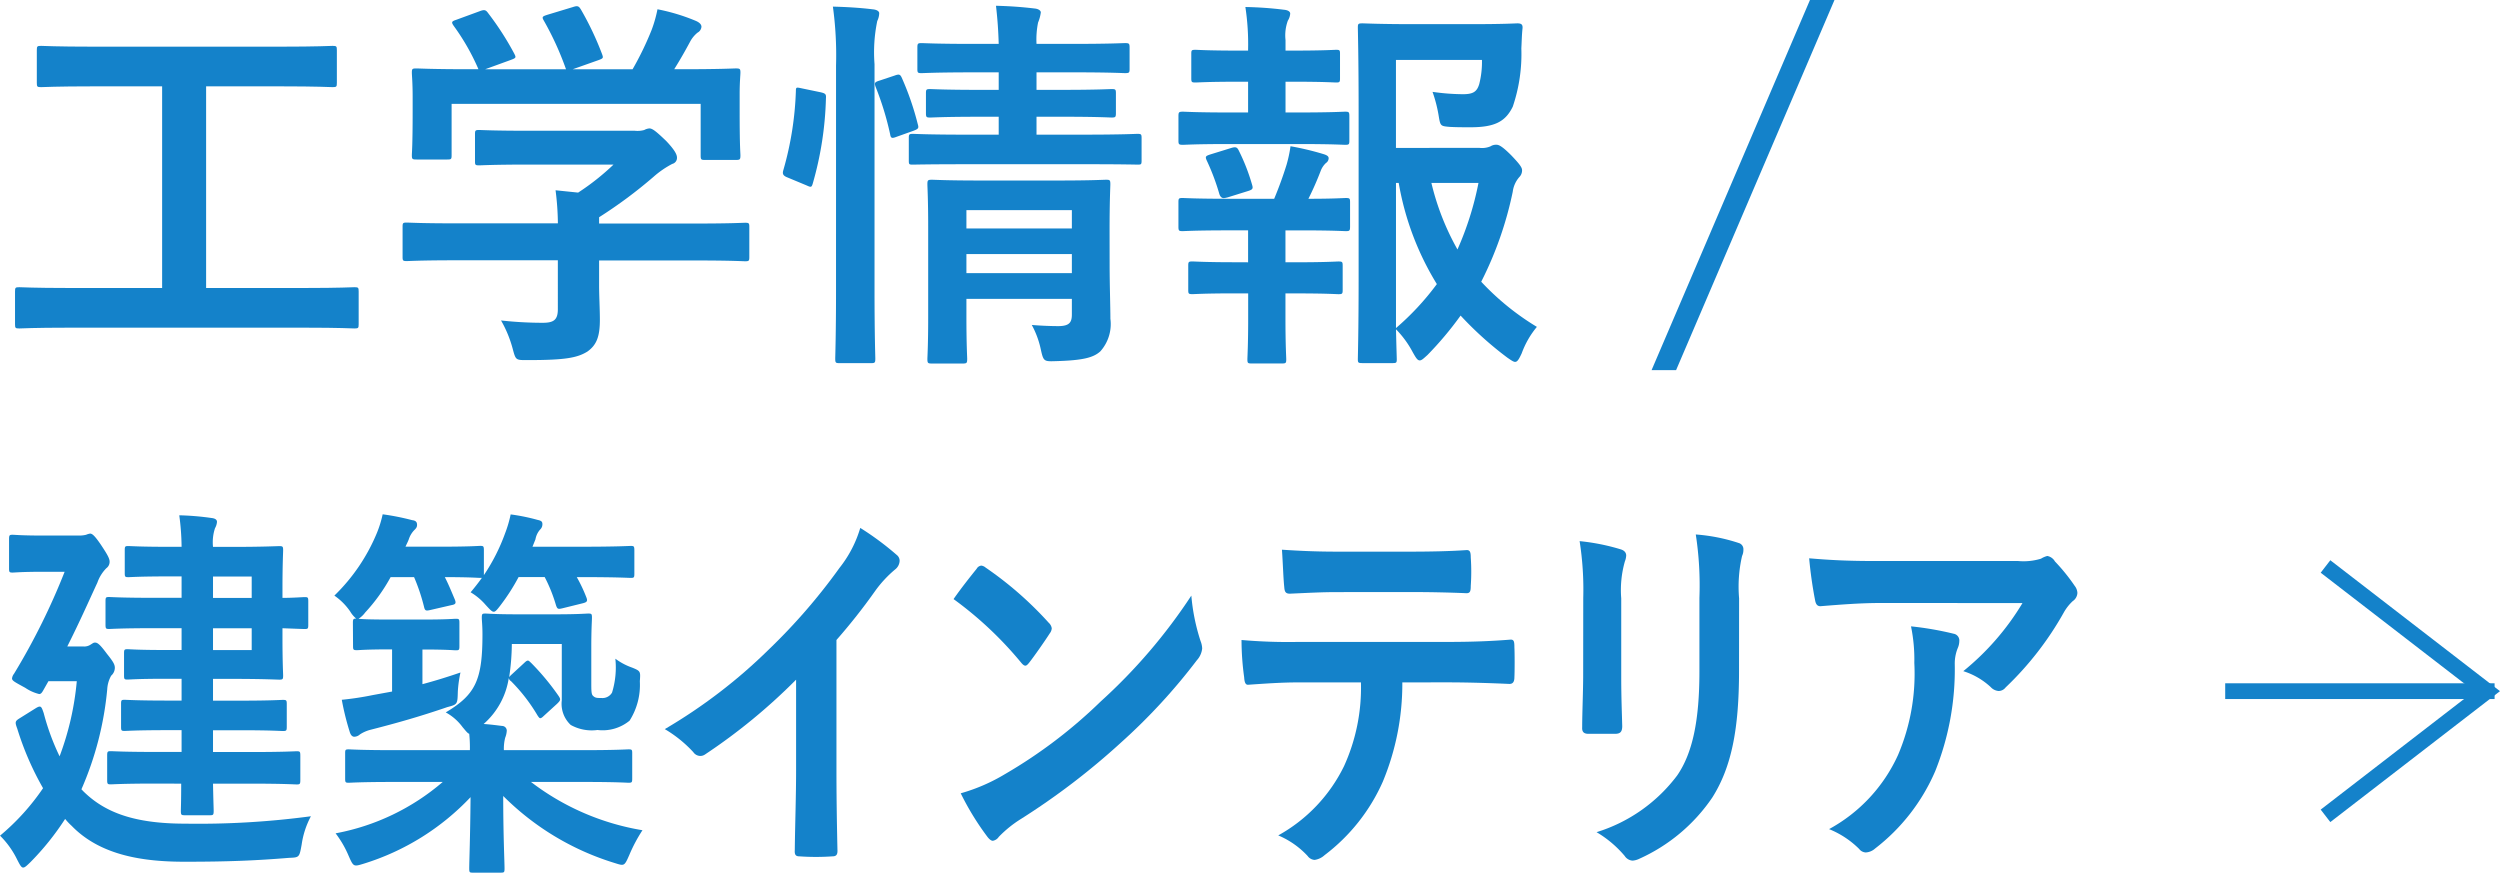 <svg xmlns="http://www.w3.org/2000/svg" width="158.7" height="55.398" viewBox="0 0 158.7 55.398">
  <g id="グループ_4329" data-name="グループ 4329" transform="translate(-14.943 -2290.977)">
    <g id="グループ_3510" data-name="グループ 3510" transform="translate(-1526)">
      <path id="パス_5688" data-name="パス 5688" d="M1545.281,2311.778c-2.2,0-2.964.049-3.112.049-.247,0-.272-.024-.272-.271v-2.076c0-.247.025-.271.272-.271.148,0,.914.049,3.112.049h5.954v-12.8h-4.348c-2.4,0-3.187.05-3.335.05-.247,0-.272-.025-.272-.272v-2.075c0-.247.025-.272.272-.272.148,0,.939.05,3.335.05h11.858c2.372,0,3.162-.05,3.311-.05.246,0,.271.025.271.272v2.075c0,.247-.025.272-.271.272-.149,0-.939-.05-3.311-.05h-4.718v12.8h6.3c2.2,0,2.965-.049,3.113-.049.247,0,.271.024.271.271v2.076c0,.247-.024.271-.271.271-.148,0-.914-.049-3.113-.049Z" fill="#1482ca"/>
      <path id="パス_5689" data-name="パス 5689" d="M1569.858,2307.5c-2.2,0-2.94.05-3.088.05-.247,0-.271-.025-.271-.272v-1.9c0-.247.024-.272.271-.272.148,0,.89.049,3.088.049h6.5a17.65,17.65,0,0,0-.148-2.1l1.433.148a15.471,15.471,0,0,0,2.248-1.779h-5.336c-2.273,0-3.063.05-3.187.05-.247,0-.272-.025-.272-.248V2299.5c0-.247.025-.271.272-.271.124,0,.914.049,3.187.049h6.695a1.554,1.554,0,0,0,.592-.049.8.8,0,0,1,.322-.1c.2,0,.444.2,1.062.791.494.519.692.84.692,1.062a.393.393,0,0,1-.3.4,5.927,5.927,0,0,0-1.185.816,29.321,29.321,0,0,1-3.459,2.569v.4h6.176c2.2,0,2.94-.049,3.088-.049.247,0,.272.025.272.272v1.9c0,.247-.025.272-.272.272-.148,0-.889-.05-3.088-.05h-6.176v1.606c0,.593.049,1.507.049,2.149,0,1.062-.2,1.606-.79,2.026-.643.4-1.408.543-3.78.543-.766,0-.766.025-.963-.716a7.467,7.467,0,0,0-.741-1.8,24.245,24.245,0,0,0,2.643.148c.691,0,.963-.173.963-.865V2307.5Zm1.532-15.81c.321-.124.4-.074.543.123a18.526,18.526,0,0,1,1.655,2.569c.124.247.124.272-.222.4l-1.63.593h5.138a19.072,19.072,0,0,0-1.408-3.088c-.148-.247-.074-.272.222-.371l1.631-.494c.3-.1.37-.049.494.148a19.146,19.146,0,0,1,1.358,2.866c.075.222.075.247-.271.37l-1.606.569h3.805a19.558,19.558,0,0,0,1.21-2.5,8.15,8.15,0,0,0,.371-1.309,12.413,12.413,0,0,1,2.445.741c.223.1.346.223.346.371a.464.464,0,0,1-.247.37,1.867,1.867,0,0,0-.47.569c-.345.642-.642,1.161-1.012,1.754h.642c2.3,0,3.113-.05,3.261-.05.272,0,.3.025.3.272,0,.148-.049.617-.049,1.334v1.136c0,2.224.049,2.619.049,2.767,0,.272-.024.3-.3.3h-1.952c-.247,0-.272-.025-.272-.3v-3.261h-15.81v3.261c0,.247-.025.272-.272.272h-1.951c-.272,0-.3-.025-.3-.272,0-.173.05-.568.05-2.792v-.914c0-.914-.05-1.358-.05-1.531,0-.247.025-.272.3-.272.148,0,.963.05,3.26.05h.667a14.236,14.236,0,0,0-1.581-2.767c-.148-.223-.123-.272.174-.371Z" fill="#1482ca"/>
      <path id="パス_5690" data-name="パス 5690" d="M1593.027,2296.832c.321.074.37.124.346.4a21.441,21.441,0,0,1-.84,5.41c-.075.248-.124.223-.4.1l-1.185-.494c-.322-.123-.347-.247-.272-.494a20.487,20.487,0,0,0,.79-5.015c0-.247.05-.222.4-.148Zm.988-1.705a22.687,22.687,0,0,0-.2-3.73c.939.025,1.729.074,2.545.173.247.025.395.124.395.247a1.2,1.2,0,0,1-.124.494,9.818,9.818,0,0,0-.173,2.742v14.353c0,2.792.05,4.2.05,4.323,0,.272-.025.3-.272.3h-2c-.247,0-.272-.025-.272-.3,0-.123.05-1.531.05-4.3Zm3.73.643c.272-.1.346-.074.445.148a17.952,17.952,0,0,1,1.013,2.94c.074.247.049.3-.272.42l-1.037.37c-.322.124-.4.124-.445-.148a18.587,18.587,0,0,0-.914-2.989c-.1-.272-.075-.321.247-.42Zm4.521,5.632c-2.4,0-3.212.025-3.36.025-.247,0-.272,0-.272-.272v-1.408c0-.247.025-.272.272-.272.148,0,.964.05,3.36.05h2.075v-1.137h-1.235c-2.224,0-2.94.05-3.113.05-.247,0-.271-.025-.271-.3v-1.235c0-.247.024-.272.271-.272.173,0,.889.05,3.113.05h1.235v-1.112h-1.631c-2.321,0-3.112.05-3.26.05-.247,0-.272-.025-.272-.272v-1.334c0-.272.025-.3.272-.3.148,0,.939.05,3.26.05h1.631c-.025-.865-.074-1.557-.173-2.421.914.025,1.606.074,2.446.173.272.024.4.148.4.247a2.426,2.426,0,0,1-.173.642,5.38,5.38,0,0,0-.1,1.359h2.372c2.3,0,3.088-.05,3.236-.05.272,0,.3.025.3.3v1.334c0,.247-.025.272-.3.272-.148,0-.939-.05-3.236-.05h-2.372v1.112h1.68c2.2,0,2.94-.05,3.088-.05.247,0,.272.025.272.272v1.235c0,.272-.025.3-.272.3-.148,0-.889-.05-3.088-.05h-1.68v1.137h3.064c2.371,0,3.211-.05,3.335-.05.247,0,.271.025.271.272v1.408c0,.272-.024.272-.271.272-.124,0-.964-.025-3.335-.025Zm9.116,6.374c0,1.235.049,2.668.049,3.434a2.6,2.6,0,0,1-.642,2.075c-.42.371-1.013.568-2.816.617-.766.025-.791.025-.964-.765a5.729,5.729,0,0,0-.568-1.532c.568.049,1.235.074,1.68.074.716,0,.864-.247.864-.741v-.988h-6.694v1.136c0,1.729.049,2.545.049,2.668,0,.272-.025.3-.3.3h-1.926c-.272,0-.3-.025-.3-.3,0-.123.05-.864.05-2.618v-5.781c0-1.73-.05-2.52-.05-2.668,0-.272.025-.3.3-.3.148,0,.889.049,3.063.049h4.916c2.174,0,2.89-.049,3.063-.049.247,0,.272.024.272.3,0,.148-.049,1.062-.049,2.89Zm-9.091-3.459v1.162h6.694v-1.162Zm6.694,4v-1.21h-6.694v1.21Z" fill="#1482ca"/>
      <path id="パス_5691" data-name="パス 5691" d="M1620.172,2298.117v-1.952h-.667c-1.9,0-2.519.049-2.668.049-.247,0-.271-.024-.271-.271v-1.557c0-.222.024-.247.271-.247.149,0,.767.05,2.668.05h.667v-.05a15.74,15.74,0,0,0-.172-2.717,22.758,22.758,0,0,1,2.445.173c.272.025.4.123.4.247a.949.949,0,0,1-.149.445,2.718,2.718,0,0,0-.148,1.235v.667h.543c1.9,0,2.52-.05,2.669-.05.222,0,.247.025.247.247v1.557c0,.247-.025.271-.247.271-.149,0-.766-.049-2.669-.049h-.543v1.952h.84c2.125,0,2.792-.05,2.94-.05.247,0,.272.025.272.3v1.532c0,.246-.025.271-.272.271-.148,0-.815-.049-2.94-.049h-4.446c-2.076,0-2.768.049-2.891.049-.272,0-.3-.025-.3-.271v-1.532c0-.272.025-.3.3-.3.123,0,.815.05,2.891.05Zm0,9.511V2305.6h-1.259c-2.076,0-2.767.049-2.891.049-.247,0-.272-.024-.272-.3v-1.532c0-.247.025-.271.272-.271.124,0,.815.049,2.891.049h2.915c.3-.716.568-1.457.79-2.174a8.442,8.442,0,0,0,.247-1.161,18.112,18.112,0,0,1,2.075.494c.248.074.346.148.346.272a.376.376,0,0,1-.173.3,1.327,1.327,0,0,0-.321.47,19.6,19.6,0,0,1-.791,1.8c1.631,0,2.224-.049,2.372-.049.247,0,.272.024.272.271v1.532c0,.272-.025.3-.272.3-.148,0-.815-.049-2.915-.049h-.914v2.026h.667c1.927,0,2.545-.05,2.693-.05.247,0,.272.025.272.272v1.532c0,.247-.025.271-.272.271-.148,0-.766-.049-2.693-.049h-.667v1.606c0,1.655.05,2.446.05,2.569,0,.247-.025.272-.272.272H1620.4c-.247,0-.272-.025-.272-.272,0-.148.049-.914.049-2.569V2309.6h-.815c-1.927,0-2.569.049-2.717.049-.247,0-.272-.024-.272-.271v-1.532c0-.247.025-.272.272-.272.148,0,.79.05,2.717.05Zm-1.284-4.126a1.258,1.258,0,0,1-.272.05c-.123,0-.222-.1-.272-.272a14.316,14.316,0,0,0-.79-2.1c-.124-.272-.074-.3.222-.4l1.359-.42c.272-.074.346-.025.445.173a12.511,12.511,0,0,1,.839,2.149c.075.247.075.321-.247.42Zm15.984-3.137a1.368,1.368,0,0,0,.691-.1.646.646,0,0,1,.371-.1c.148,0,.345.074.939.667.592.618.691.791.691.964a.6.6,0,0,1-.173.42,1.747,1.747,0,0,0-.42.938,22.79,22.79,0,0,1-2,5.707,16.446,16.446,0,0,0,3.533,2.866,5.634,5.634,0,0,0-.963,1.679c-.173.371-.272.544-.42.544-.1,0-.247-.1-.495-.272a22.052,22.052,0,0,1-2.964-2.668,21.588,21.588,0,0,1-2.1,2.5c-.247.222-.371.346-.494.346-.148,0-.247-.173-.444-.519a6.215,6.215,0,0,0-1.063-1.457c.025,1.161.049,1.8.049,1.9,0,.222-.024.247-.271.247h-1.9c-.272,0-.3-.025-.3-.247,0-.173.049-1.8.049-5.163v-10.647c0-3.385-.049-5.065-.049-5.238,0-.247.025-.272.3-.272.148,0,1.111.05,3.063.05h3.977c1.977,0,2.644-.05,2.792-.05.247,0,.346.075.321.322-.049.469-.049.84-.074,1.26a10.408,10.408,0,0,1-.544,3.705c-.469.963-1.161,1.309-2.693,1.309-.42,0-.864,0-1.309-.024-.568-.05-.593-.05-.692-.643a8.885,8.885,0,0,0-.4-1.581,13.932,13.932,0,0,0,1.927.149c.643,0,.889-.149,1.038-.643a5.7,5.7,0,0,0,.173-1.531h-5.46v5.583Zm-5.312,11.438a16.867,16.867,0,0,0,2.594-2.792,18.078,18.078,0,0,1-2.421-6.423h-.173Zm2.248-9.215a16.206,16.206,0,0,0,1.655,4.225,19.672,19.672,0,0,0,1.334-4.225Z" fill="#1482ca"/>
      <path id="パス_5692" data-name="パス 5692" d="M1647.342,2314.471h-1.556l10.054-23.494h1.556Z" fill="#1482ca"/>
      <path id="パス_5693" data-name="パス 5693" d="M1546.213,2341.188c1.365,1.358,3.234,2.075,6.488,2.075a53.717,53.717,0,0,0,7.979-.47,5.44,5.44,0,0,0-.588,1.8c-.147.815-.147.815-.8.84-2.1.173-3.9.247-6.614.247-2.582,0-5.333-.371-7.18-2.273a3.872,3.872,0,0,1-.42-.445,17,17,0,0,1-2.2,2.742c-.231.223-.357.346-.462.346-.126,0-.21-.173-.378-.494a5.584,5.584,0,0,0-1.092-1.531,14.625,14.625,0,0,0,2.73-3.014,18.687,18.687,0,0,1-1.638-3.78c-.147-.4-.147-.469.126-.642l1.029-.643c.357-.222.378-.123.525.3a14.973,14.973,0,0,0,1.008,2.742,18.123,18.123,0,0,0,1.091-4.768h-1.8l-.336.593c-.084.148-.147.222-.252.222a2.715,2.715,0,0,1-.882-.395c-.63-.346-.84-.445-.84-.593a.586.586,0,0,1,.126-.3,42.511,42.511,0,0,0,3.213-6.473h-1.386c-1.365,0-1.785.05-1.911.05-.21,0-.231-.025-.231-.272v-1.828c0-.272.021-.3.231-.3.126,0,.546.05,1.911.05h2.288a1.8,1.8,0,0,0,.462-.05,1,1,0,0,1,.252-.074c.126,0,.273.1.693.717.357.543.546.84.546,1.062a.5.5,0,0,1-.21.42,2.455,2.455,0,0,0-.567.914c-.483,1.038-1.113,2.47-1.91,4.051h1.007a.726.726,0,0,0,.483-.123c.126-.074.168-.124.273-.124.168,0,.336.149.756.717.42.519.5.692.5.889a.673.673,0,0,1-.231.494,1.98,1.98,0,0,0-.252.865,20.492,20.492,0,0,1-1.638,6.349Zm4.578-.47c-1.995,0-2.688.05-2.814.05-.21,0-.231-.025-.231-.3v-1.507c0-.272.021-.3.231-.3.126,0,.819.049,2.814.049h1.679v-1.383h-.924c-1.889,0-2.561.049-2.687.049-.21,0-.231-.025-.231-.272v-1.432c0-.247.021-.272.231-.272.126,0,.8.049,2.687.049h.924v-1.383h-1.134c-1.637,0-2.162.049-2.288.049-.21,0-.231-.024-.231-.271v-1.384c0-.247.021-.272.231-.272.126,0,.651.05,2.288.05h1.134v-1.384h-1.889c-1.932,0-2.583.05-2.709.05-.21,0-.231-.025-.231-.3v-1.457c0-.247.021-.272.231-.272.126,0,.777.05,2.709.05h1.889v-1.359h-.777c-1.868,0-2.477.049-2.6.049-.21,0-.231-.024-.231-.271v-1.433c0-.247.021-.272.231-.272.126,0,.735.049,2.6.049h.777a15.692,15.692,0,0,0-.147-2,17.174,17.174,0,0,1,2.058.173c.21.025.336.1.336.247a.963.963,0,0,1-.126.4,2.851,2.851,0,0,0-.126,1.186h1.218c1.931,0,2.855-.049,2.981-.049.231,0,.252.025.252.272,0,.148-.042.889-.042,2.445v.569c.651,0,1.3-.05,1.407-.05.21,0,.231.025.231.272v1.482c0,.247-.021.272-.231.272-.1,0-.756-.025-1.407-.05v.593c0,1.557.042,2.273.042,2.4,0,.247-.021.271-.252.271-.126,0-1.05-.049-2.981-.049h-1.218v1.383h1.764c1.889,0,2.54-.049,2.666-.049.231,0,.252.025.252.272v1.432c0,.247-.021.272-.252.272-.126,0-.777-.049-2.666-.049h-1.764v1.383h2.477c2.016,0,2.709-.049,2.835-.049.21,0,.231.024.231.3v1.507c0,.272-.021.3-.231.3-.126,0-.819-.05-2.835-.05h-2.477c.021,1.087.042,1.606.042,1.705,0,.272-.021.3-.231.3h-1.6c-.231,0-.252-.024-.252-.3,0-.049.021-.618.021-1.705Zm3.674-13.142v1.359h2.456v-1.359Zm2.456,3.285h-2.456v1.384h2.456Z" fill="#1482ca"/>
      <path id="パス_5694" data-name="パス 5694" d="M1563.345,2330.516c0-.223.021-.272.21-.272a1.674,1.674,0,0,1-.378-.445,3.906,3.906,0,0,0-1.008-1.013,11.837,11.837,0,0,0,2.709-4,7.063,7.063,0,0,0,.357-1.161,15.454,15.454,0,0,1,1.869.371c.209.025.314.1.314.3,0,.148-.063.222-.189.346a1.484,1.484,0,0,0-.335.568c-.063.173-.147.321-.21.47h2.309c1.764,0,2.31-.05,2.436-.05.21,0,.231.025.231.3v1.556a12.091,12.091,0,0,0,1.343-2.644,7.766,7.766,0,0,0,.357-1.21,12.275,12.275,0,0,1,1.7.346c.231.05.315.1.315.272a.457.457,0,0,1-.147.345,1.26,1.26,0,0,0-.294.618l-.189.47h3.212c2.142,0,2.9-.05,3.024-.05.21,0,.231.025.231.3v1.457c0,.247-.021.272-.231.272-.126,0-.882-.049-3.024-.049h-.4a9.67,9.67,0,0,1,.608,1.284c.084.222.063.3-.21.371l-1.3.321c-.294.074-.336.049-.42-.2a9.713,9.713,0,0,0-.714-1.778h-1.659a12.863,12.863,0,0,1-1.155,1.8c-.209.272-.314.4-.419.4-.126,0-.252-.148-.525-.445a3.838,3.838,0,0,0-.945-.79c.252-.3.483-.593.714-.914h-.105c-.126,0-.651-.049-2.247-.049.231.444.42.914.63,1.408.1.247.063.321-.21.37l-1.3.3c-.315.074-.378.074-.441-.2a12.146,12.146,0,0,0-.63-1.877h-1.49a11.147,11.147,0,0,1-1.617,2.248,1.557,1.557,0,0,1-.42.395c.231.025.756.049,1.911.049h2.246c1.428,0,1.89-.049,2.016-.049.21,0,.231.025.231.272v1.457c0,.247-.021.272-.231.272-.126,0-.588-.05-2.016-.05h-.1v2.2c.756-.2,1.554-.445,2.415-.741a7.569,7.569,0,0,0-.168,1.21c-.021.816-.021.816-.672.989-1.722.592-3.212,1.013-4.85,1.432a2.221,2.221,0,0,0-.693.3.559.559,0,0,1-.357.148c-.126,0-.231-.1-.294-.321a16.606,16.606,0,0,1-.5-2.026,18.973,18.973,0,0,0,1.974-.3l1.218-.223V2332.2h-.21c-1.449,0-1.89.05-2.016.05-.231,0-.252-.025-.252-.272Zm10.876,2.544c.105-.1.168-.148.231-.148s.1.049.21.148a15.646,15.646,0,0,1,1.743,2.1c.147.222.126.272-.1.494l-.84.766c-.1.1-.168.148-.231.148-.042,0-.084-.049-.168-.173a10.917,10.917,0,0,0-1.68-2.174.33.33,0,0,1-.147-.2,4.836,4.836,0,0,1-1.595,2.915c.4.025.777.075,1.175.124a.3.3,0,0,1,.294.3,1.387,1.387,0,0,1-.1.445,2.818,2.818,0,0,0-.084.791h5.228c1.911,0,2.562-.05,2.688-.05.21,0,.231.025.231.248v1.6c0,.247-.021.272-.231.272-.126,0-.777-.05-2.688-.05h-3.506a15.91,15.91,0,0,0,7.076,3.064,9.79,9.79,0,0,0-.84,1.581c-.315.716-.315.692-.945.494a17.052,17.052,0,0,1-7.055-4.249c0,2.495.084,4.175.084,4.595,0,.247-.021.271-.231.271h-1.8c-.189,0-.21-.024-.21-.271,0-.42.063-1.977.084-4.521a15.7,15.7,0,0,1-6.782,4.224c-.651.2-.651.2-.966-.518a6.544,6.544,0,0,0-.819-1.409,14.489,14.489,0,0,0,6.8-3.261h-3.275c-1.911,0-2.562.05-2.688.05-.21,0-.231-.025-.231-.272v-1.6c0-.223.021-.248.231-.248.126,0,.777.05,2.688.05h5a8.792,8.792,0,0,0-.042-1.038c-.1-.025-.21-.173-.42-.42a3.258,3.258,0,0,0-1.071-.938c1.911-1.137,2.331-2.076,2.331-4.966,0-.544-.042-.865-.042-1.038,0-.247.021-.271.231-.271.147,0,.588.049,2.057.049h2.373c1.491,0,1.952-.049,2.1-.049.21,0,.231.024.231.271,0,.173-.042.717-.042,1.853v2.2c0,.543,0,.79.1.889.147.148.252.148.546.148a.7.7,0,0,0,.672-.345,5.426,5.426,0,0,0,.21-2.15,3.956,3.956,0,0,0,1.071.568c.546.223.525.248.483.865a4.223,4.223,0,0,1-.651,2.5,2.689,2.689,0,0,1-2.037.593,2.735,2.735,0,0,1-1.7-.321,1.83,1.83,0,0,1-.567-1.556v-3.582h-3.171a14.817,14.817,0,0,1-.168,2.1,1.761,1.761,0,0,1,.168-.173Z" fill="#1482ca"/>
      <path id="パス_5695" data-name="パス 5695" d="M1594.041,2339.78c0,1.7.021,3.162.063,5.138.021.321-.084.42-.315.42a15,15,0,0,1-2.1,0c-.231,0-.314-.1-.293-.395.021-1.779.083-3.385.083-5.065v-5.756a36.844,36.844,0,0,1-5.773,4.743.528.528,0,0,1-.315.1.555.555,0,0,1-.441-.247,7.946,7.946,0,0,0-1.806-1.457,33.732,33.732,0,0,0,6.614-5.065,37.47,37.47,0,0,0,4.472-5.163,7.48,7.48,0,0,0,1.323-2.544,18.46,18.46,0,0,1,2.33,1.729.464.464,0,0,1,.168.371.729.729,0,0,1-.294.543,7.422,7.422,0,0,0-1.259,1.359,37.632,37.632,0,0,1-2.457,3.113Z" fill="#1482ca"/>
      <path id="パス_5696" data-name="パス 5696" d="M1602.942,2327.082a.383.383,0,0,1,.294-.2.514.514,0,0,1,.273.124,22.529,22.529,0,0,1,4.011,3.508.587.587,0,0,1,.188.345.58.58,0,0,1-.125.322c-.315.494-1.008,1.482-1.3,1.852-.1.124-.168.2-.252.2s-.168-.074-.273-.2a23.332,23.332,0,0,0-4.283-4.026C1601.935,2328.342,1602.543,2327.576,1602.942,2327.082Zm1.827,13.019a31.117,31.117,0,0,0,6.047-4.595,34.889,34.889,0,0,0,5.753-6.72,12.673,12.673,0,0,0,.588,2.891,1.381,1.381,0,0,1,.1.469,1.3,1.3,0,0,1-.336.741,37.347,37.347,0,0,1-4.829,5.238,45.235,45.235,0,0,1-6.341,4.841,7.342,7.342,0,0,0-1.407,1.137.563.563,0,0,1-.378.247c-.1,0-.231-.1-.357-.272a17.223,17.223,0,0,1-1.679-2.742A11.529,11.529,0,0,0,1604.769,2340.1Z" fill="#1482ca"/>
      <path id="パス_5697" data-name="パス 5697" d="M1629.963,2334.295a16.2,16.2,0,0,1-1.238,6.3,11.871,11.871,0,0,1-3.7,4.669,1.174,1.174,0,0,1-.63.3.584.584,0,0,1-.441-.247,5.418,5.418,0,0,0-1.868-1.309,10.075,10.075,0,0,0,4.178-4.4,12,12,0,0,0,1.071-5.312h-3.989c-1.05,0-2.079.074-3.15.148-.189.025-.252-.148-.273-.469a17.429,17.429,0,0,1-.168-2.371,34.205,34.205,0,0,0,3.57.123h9.427c1.638,0,2.855-.049,4.094-.148.21,0,.231.148.231.494.021.321.021,1.581,0,1.9,0,.321-.126.42-.315.42-1.092-.049-2.54-.1-3.989-.1Zm-4.157-5.731c-.966,0-1.806.049-2.981.1-.273,0-.336-.124-.357-.42-.063-.593-.084-1.483-.147-2.372,1.47.1,2.54.124,3.485.124h4.7c1.176,0,2.5-.025,3.549-.1.21,0,.252.148.252.469a12.932,12.932,0,0,1,0,1.8c0,.346-.042.469-.273.469-1.134-.049-2.373-.074-3.528-.074Z" fill="#1482ca"/>
      <path id="パス_5698" data-name="パス 5698" d="M1641.448,2328.935a19.831,19.831,0,0,0-.231-3.607,13.5,13.5,0,0,1,2.6.518c.252.075.357.223.357.4a1.18,1.18,0,0,1-.084.37,6.624,6.624,0,0,0-.231,2.347v4.99c0,1.285.042,2.249.063,3.113,0,.371-.126.494-.462.494h-1.68c-.294,0-.42-.123-.4-.42,0-.865.063-2.3.063-3.36Zm9.889,4.619c0,3.656-.462,6.1-1.7,8.054a11.088,11.088,0,0,1-4.619,3.878,1.169,1.169,0,0,1-.441.124.647.647,0,0,1-.5-.3,6.987,6.987,0,0,0-1.785-1.507,10.131,10.131,0,0,0,5.123-3.607c.966-1.407,1.407-3.458,1.407-6.595v-4.669a21.278,21.278,0,0,0-.231-4.027,11.354,11.354,0,0,1,2.729.543.407.407,0,0,1,.294.42.9.9,0,0,1-.084.4,8.69,8.69,0,0,0-.189,2.692Z" fill="#1482ca"/>
      <path id="パス_5699" data-name="パス 5699" d="M1660.26,2329.256c-1.2,0-2.478.1-3.717.2-.251.025-.335-.148-.377-.37a26.9,26.9,0,0,1-.378-2.668c1.427.123,2.582.173,4.262.173h9.007a3.781,3.781,0,0,0,1.449-.149,1.4,1.4,0,0,1,.4-.172.7.7,0,0,1,.483.345,12.016,12.016,0,0,1,1.259,1.557.781.781,0,0,1,.168.444.661.661,0,0,1-.294.519,2.959,2.959,0,0,0-.566.717,20.172,20.172,0,0,1-3.7,4.767.564.564,0,0,1-.441.223.763.763,0,0,1-.5-.247,4.586,4.586,0,0,0-1.742-1.013,16.471,16.471,0,0,0,3.758-4.323Zm1.176,9.634a13.15,13.15,0,0,0,1.028-5.83,10.444,10.444,0,0,0-.21-2.322,19.983,19.983,0,0,1,2.709.469.434.434,0,0,1,.357.47,1.144,1.144,0,0,1-.1.444,2.6,2.6,0,0,0-.189,1.013,17.382,17.382,0,0,1-1.239,6.794,12.364,12.364,0,0,1-3.821,4.916.963.963,0,0,1-.588.247.558.558,0,0,1-.42-.222,5.753,5.753,0,0,0-1.911-1.26A10.108,10.108,0,0,0,1661.436,2338.89Z" fill="#1482ca"/>
    </g>
    <g id="グループ_2714" data-name="グループ 2714" transform="translate(-1526)">
      <path id="パス_3757" data-name="パス 3757" d="M1688.566,2326.937l10.258,7.915-10.258,7.915" fill="none" stroke="#1482ca" stroke-miterlimit="10" stroke-width="1"/>
      <line id="線_81" data-name="線 81" x1="17.1" transform="translate(1682.199 2334.852)" fill="none" stroke="#1482ca" stroke-miterlimit="10" stroke-width="1"/>
    </g>
  </g>
</svg>
